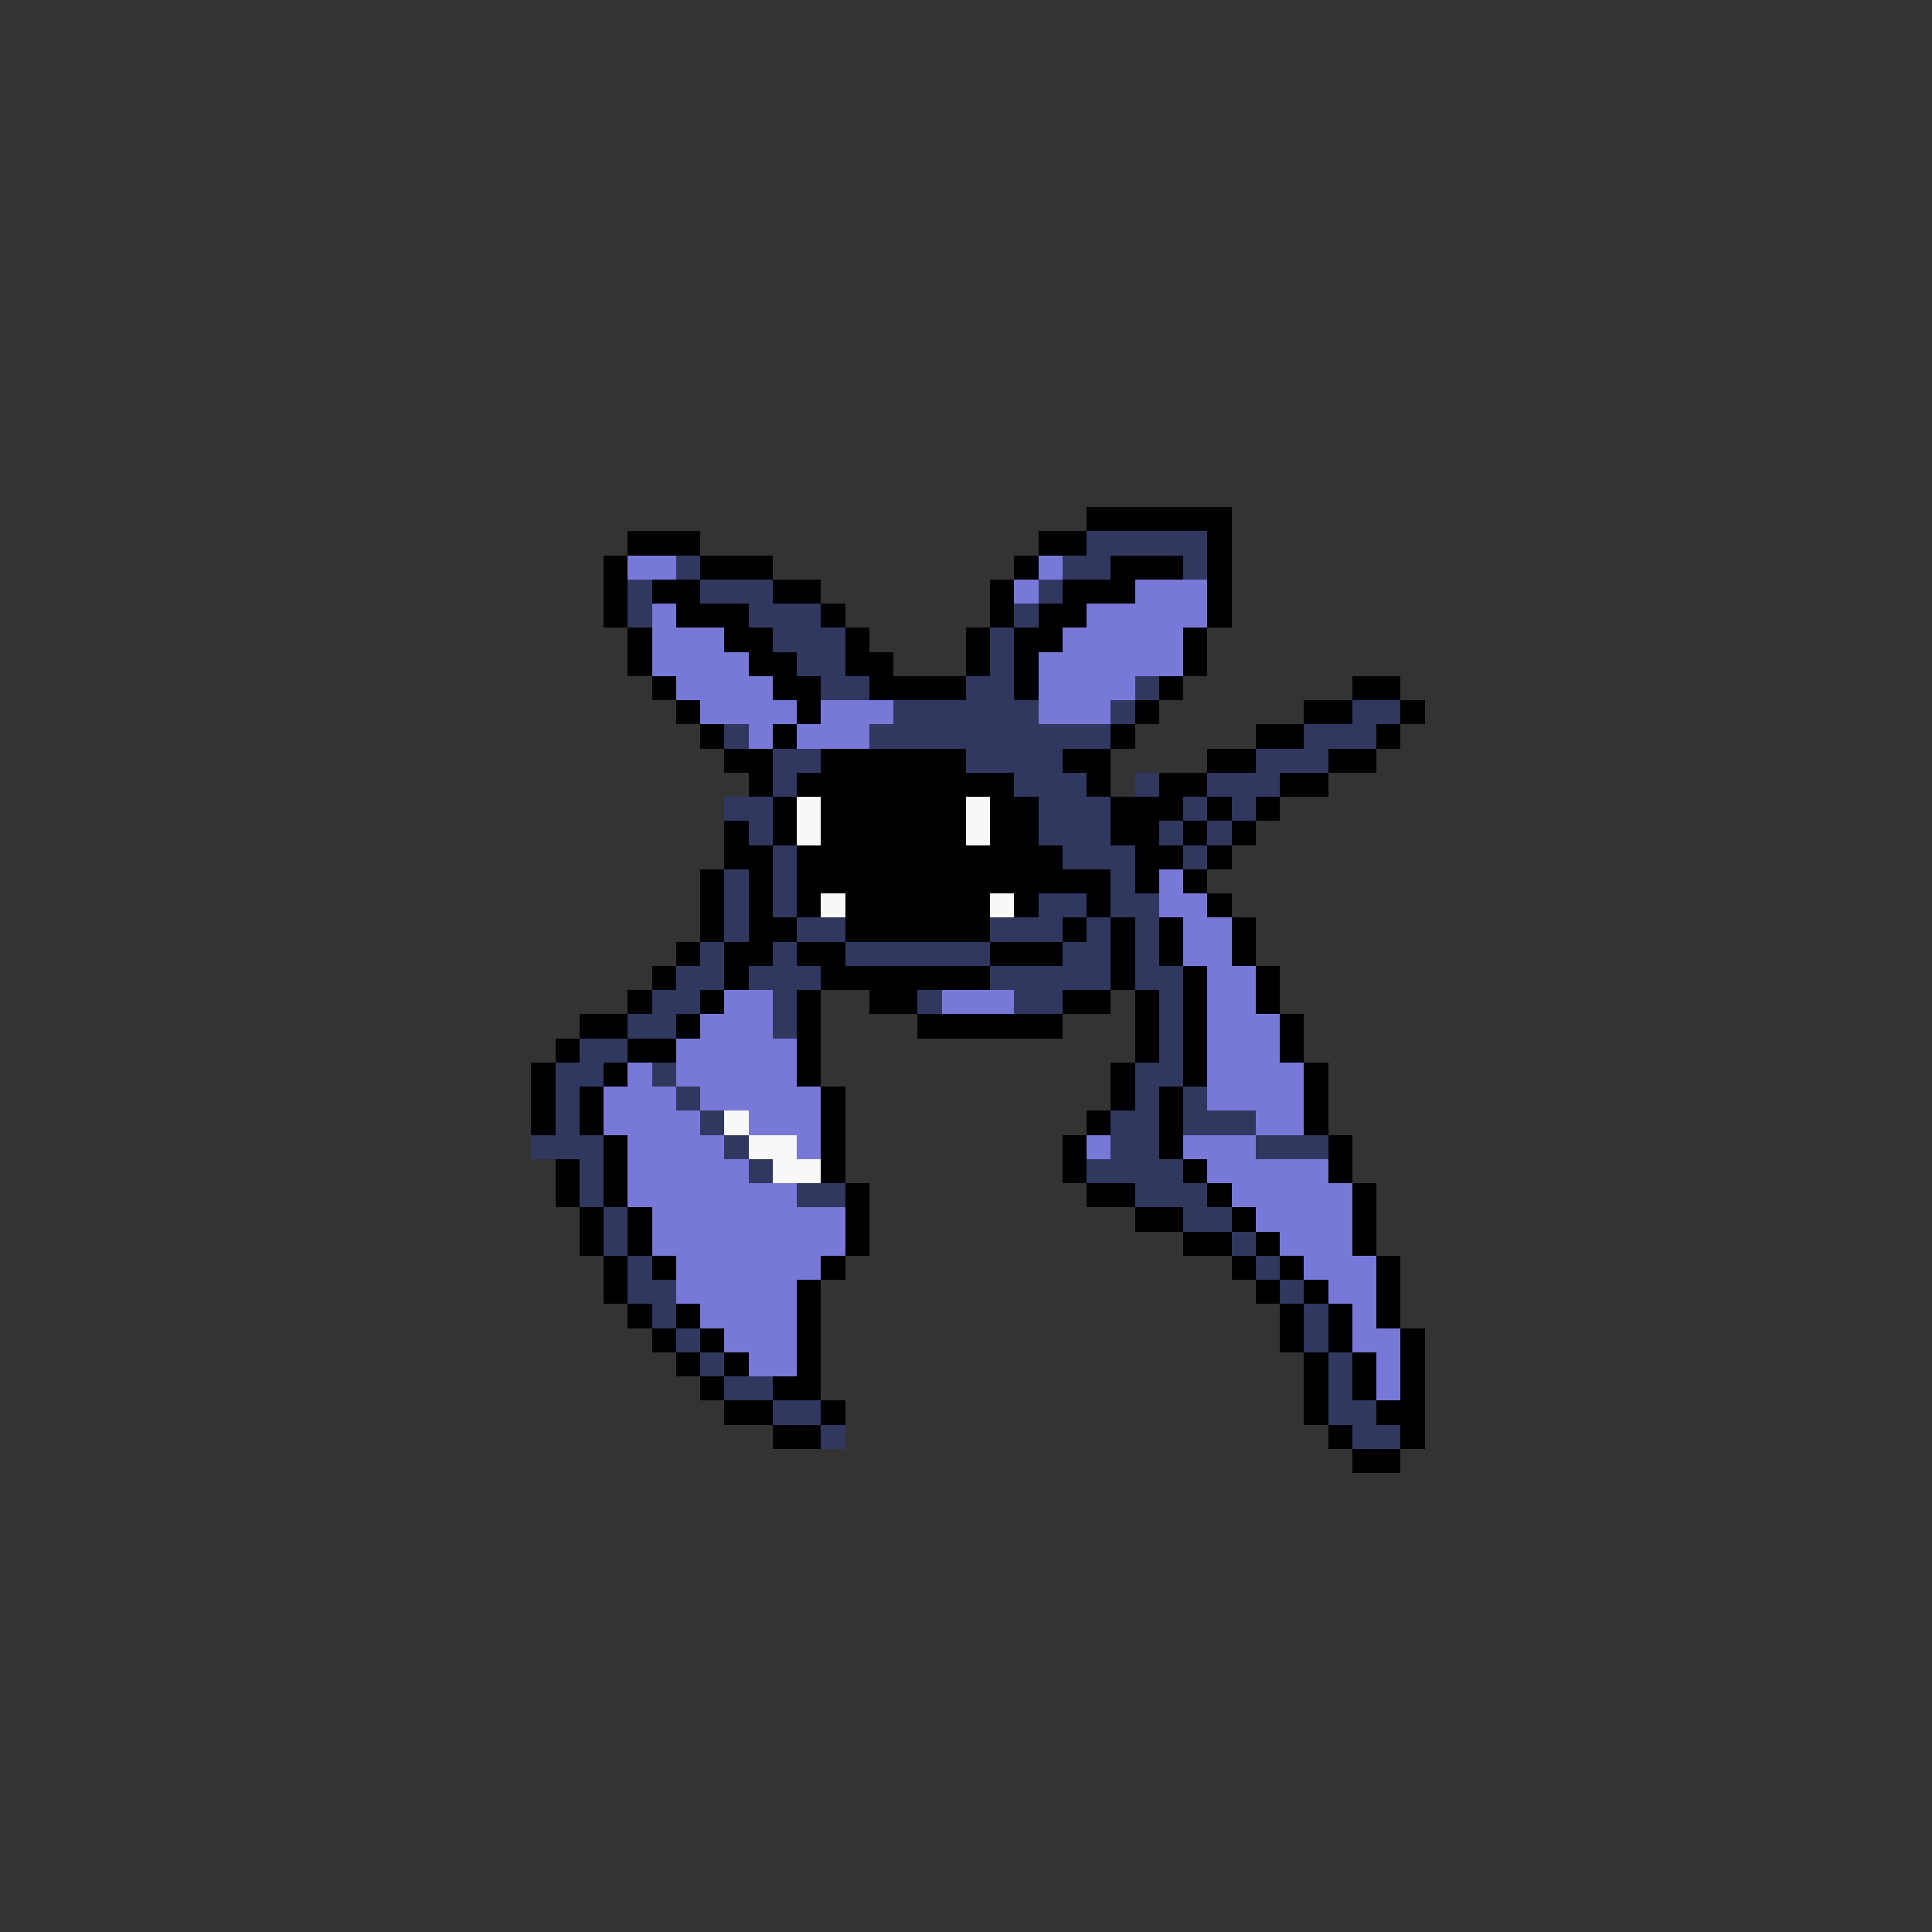 <svg xmlns="http://www.w3.org/2000/svg" viewBox="0 -0.5 80 80" shape-rendering="crispEdges">
<rect x="0" y="-0.5" width="80" height="80" fill="#333333" stroke="none"/>
<path stroke="#000000" d="M45 21h6M26 22h3M43 22h2M50 22h1M25 23h1M29 23h3M42 23h1M46 23h3M50 23h1M25 24h1M27 24h2M32 24h2M41 24h1M44 24h3M50 24h1M25 25h1M28 25h3M34 25h1M41 25h1M43 25h2M50 25h1M26 26h1M30 26h2M35 26h1M40 26h1M42 26h2M49 26h1M26 27h1M31 27h2M35 27h2M40 27h1M42 27h1M49 27h1M27 28h1M32 28h2M36 28h4M42 28h1M48 28h1M56 28h2M28 29h1M33 29h1M47 29h1M54 29h2M58 29h1M29 30h1M32 30h1M46 30h1M52 30h2M57 30h1M30 31h2M34 31h6M44 31h2M50 31h2M55 31h2M31 32h1M33 32h9M45 32h1M48 32h2M53 32h2M32 33h1M34 33h6M41 33h2M46 33h3M50 33h1M52 33h1M30 34h1M32 34h1M34 34h6M41 34h2M46 34h2M49 34h1M51 34h1M30 35h2M33 35h11M47 35h2M50 35h1M29 36h1M31 36h1M33 36h13M47 36h1M49 36h1M29 37h1M31 37h1M33 37h1M35 37h6M42 37h1M45 37h1M50 37h1M29 38h1M31 38h2M35 38h6M44 38h1M46 38h1M48 38h1M51 38h1M28 39h1M30 39h2M33 39h2M41 39h3M46 39h1M48 39h1M51 39h1M27 40h1M30 40h1M34 40h7M46 40h1M49 40h1M52 40h1M26 41h1M29 41h1M33 41h1M36 41h2M44 41h2M47 41h1M49 41h1M52 41h1M24 42h2M28 42h1M33 42h1M38 42h6M47 42h1M49 42h1M53 42h1M23 43h1M26 43h2M33 43h1M47 43h1M49 43h1M53 43h1M22 44h1M25 44h1M33 44h1M46 44h1M49 44h1M54 44h1M22 45h1M24 45h1M34 45h1M46 45h1M48 45h1M54 45h1M22 46h1M24 46h1M34 46h1M45 46h1M48 46h1M54 46h1M25 47h1M34 47h1M44 47h1M48 47h1M55 47h1M23 48h1M25 48h1M34 48h1M44 48h1M49 48h1M55 48h1M23 49h1M25 49h1M35 49h1M45 49h2M50 49h1M56 49h1M24 50h1M26 50h1M35 50h1M47 50h2M51 50h1M56 50h1M24 51h1M26 51h1M35 51h1M49 51h2M52 51h1M56 51h1M25 52h1M27 52h1M34 52h1M51 52h1M53 52h1M57 52h1M25 53h1M33 53h1M52 53h1M54 53h1M57 53h1M26 54h1M28 54h1M33 54h1M53 54h1M55 54h1M57 54h1M27 55h1M29 55h1M33 55h1M53 55h1M55 55h1M58 55h1M28 56h1M30 56h1M33 56h1M54 56h1M56 56h1M58 56h1M29 57h1M32 57h2M54 57h1M56 57h1M58 57h1M30 58h2M34 58h1M54 58h1M57 58h2M32 59h2M55 59h1M58 59h1M56 60h2" />
<path stroke="#303860" d="M45 22h5M28 23h1M44 23h2M49 23h1M26 24h1M29 24h3M43 24h1M26 25h1M31 25h3M42 25h1M32 26h3M41 26h1M33 27h2M41 27h1M34 28h2M40 28h2M47 28h1M37 29h6M46 29h1M56 29h2M30 30h1M36 30h10M54 30h3M32 31h2M40 31h4M52 31h3M32 32h1M42 32h3M47 32h1M50 32h3M30 33h2M43 33h3M49 33h1M51 33h1M31 34h1M43 34h3M48 34h1M50 34h1M32 35h1M44 35h3M49 35h1M30 36h1M32 36h1M46 36h1M30 37h1M32 37h1M43 37h2M46 37h2M30 38h1M33 38h2M41 38h3M45 38h1M47 38h1M29 39h1M32 39h1M35 39h6M44 39h2M47 39h1M28 40h2M31 40h3M41 40h5M47 40h2M27 41h2M32 41h1M38 41h1M42 41h2M48 41h1M26 42h2M32 42h1M48 42h1M24 43h2M48 43h1M23 44h2M27 44h1M47 44h2M23 45h1M28 45h1M47 45h1M49 45h1M23 46h1M29 46h1M46 46h2M49 46h3M22 47h3M30 47h1M46 47h2M52 47h3M24 48h1M31 48h1M45 48h4M24 49h1M33 49h2M47 49h3M25 50h1M49 50h2M25 51h1M51 51h1M26 52h1M52 52h1M26 53h2M53 53h1M27 54h1M54 54h1M28 55h1M54 55h1M29 56h1M55 56h1M30 57h2M55 57h1M32 58h2M55 58h2M34 59h1M56 59h2" />
<path stroke="#7878d8" d="M26 23h2M43 23h1M42 24h1M47 24h3M27 25h1M45 25h5M27 26h3M44 26h5M27 27h4M43 27h6M28 28h4M43 28h4M29 29h4M34 29h3M43 29h3M31 30h1M33 30h3M48 36h1M48 37h2M49 38h2M49 39h2M50 40h2M30 41h2M39 41h3M50 41h2M29 42h3M50 42h3M28 43h5M50 43h3M26 44h1M28 44h5M50 44h4M25 45h3M29 45h5M50 45h4M25 46h4M31 46h3M52 46h2M26 47h4M33 47h1M45 47h1M49 47h3M26 48h5M50 48h5M26 49h7M51 49h5M27 50h8M52 50h4M27 51h8M53 51h3M28 52h6M54 52h3M28 53h5M55 53h2M29 54h4M56 54h1M30 55h3M56 55h2M31 56h2M57 56h1M57 57h1" />
<path stroke="#f8f8f8" d="M33 33h1M40 33h1M33 34h1M40 34h1M34 37h1M41 37h1M30 46h1M31 47h2M32 48h2" />
</svg>